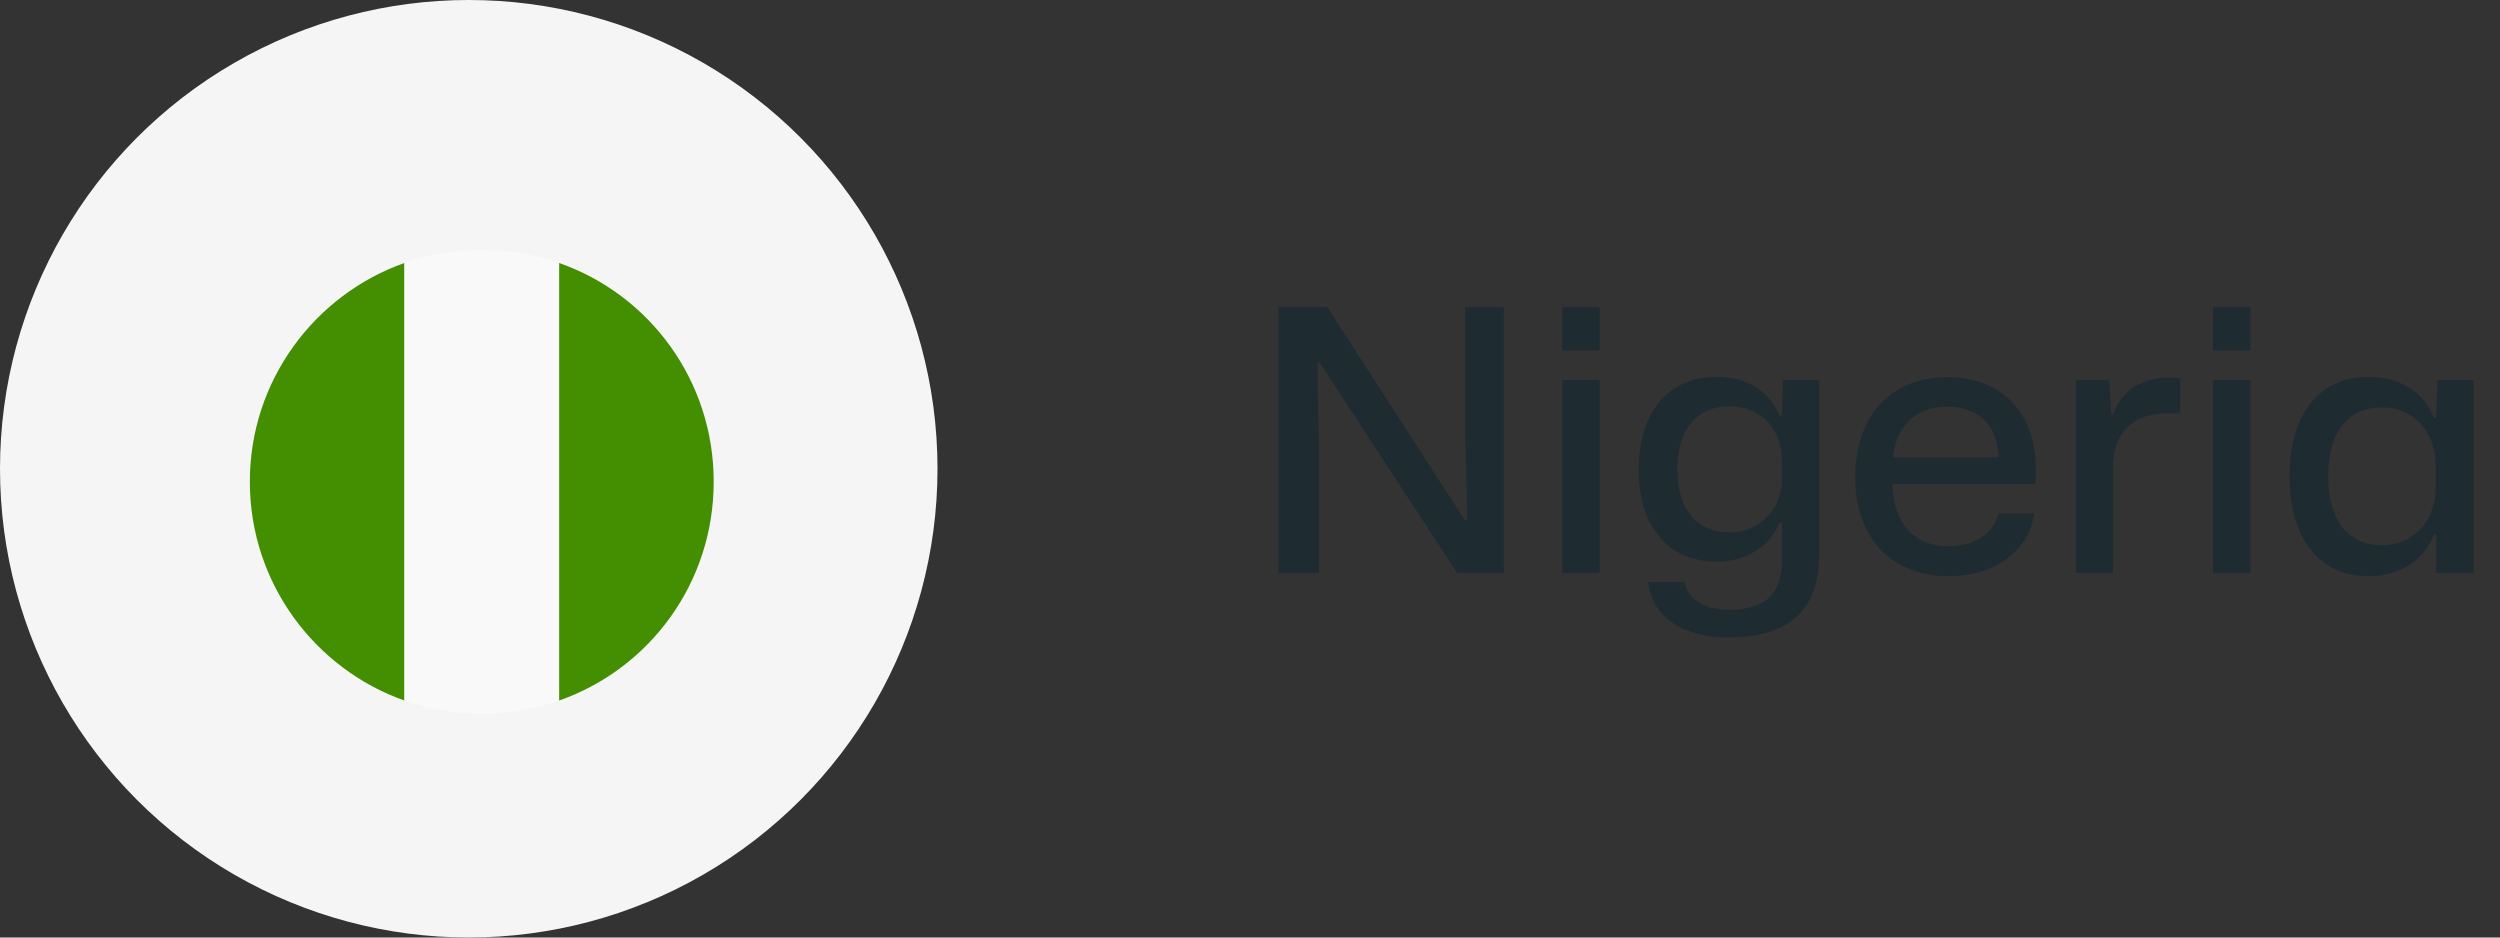 <svg width="96" height="36" viewBox="0 0 96 36" fill="none" xmlns="http://www.w3.org/2000/svg">
<rect x="0" y="0" width="96" height="36" fill="#333333" stroke="none"/>
<circle cx="18" cy="18" r="18" fill="#F5F5F5"/>
<g clip-path="url(#clip0_1945_27103)">
<path d="M9.594 18.499C9.594 22.388 12.088 25.684 15.531 26.901V10.098C12.088 11.315 9.594 14.61 9.594 18.499ZM27.406 18.499C27.406 14.61 24.942 11.315 21.469 10.098V26.901C24.942 25.684 27.406 22.388 27.406 18.499Z" fill="#438E01"/>
<path d="M15.531 26.902C16.452 27.228 17.461 27.406 18.5 27.406C19.539 27.406 20.548 27.228 21.469 26.902V10.098C20.548 9.772 19.539 9.594 18.5 9.594C17.461 9.594 16.452 9.772 15.531 10.098V26.902Z" fill="#F9F9F9"/>
</g>
<path d="M49.093 22H50.647V17.1L50.591 13.922H50.675L55.953 22H57.745V11.794H56.261V16.554L56.345 19.97H56.247L50.969 11.794H49.093V22ZM59.985 13.46H61.427V11.794H59.985V13.46ZM59.985 22H61.427V14.594H59.985V22ZM66.356 24.478C68.442 24.478 69.856 23.638 69.856 21.314V14.594H68.456L68.428 15.966H68.33C67.994 15.07 67.098 14.468 65.922 14.468C64.13 14.468 62.926 15.756 62.926 18.024C62.926 20.278 64.102 21.566 65.908 21.566C67.084 21.566 67.994 20.964 68.33 20.068H68.428V21.51C68.428 22.882 67.714 23.414 66.384 23.414C65.446 23.414 64.802 23.008 64.69 22.35H63.29C63.444 23.666 64.578 24.478 66.356 24.478ZM66.398 20.446C65.194 20.446 64.41 19.592 64.41 18.024C64.41 16.484 65.18 15.602 66.412 15.602C67.714 15.602 68.4 16.596 68.414 17.562L68.428 18.458C68.4 19.438 67.686 20.446 66.398 20.446ZM74.822 22.126C76.572 22.126 77.916 21.174 78.112 19.718H76.74C76.558 20.488 75.816 20.978 74.822 20.978C73.534 20.978 72.694 20.11 72.666 18.584H78.154C78.378 16.26 77.202 14.482 74.766 14.482C72.596 14.482 71.238 15.994 71.238 18.332C71.238 20.614 72.596 22.126 74.822 22.126ZM74.752 15.616C75.844 15.616 76.698 16.19 76.74 17.562H72.694C72.806 16.358 73.59 15.616 74.752 15.616ZM79.713 22H81.141V17.772C81.211 16.554 81.953 15.868 83.269 15.868C83.437 15.868 83.605 15.868 83.717 15.882V14.524C83.591 14.51 83.451 14.496 83.283 14.496C82.303 14.496 81.463 14.958 81.141 15.91H81.071L81.001 14.594H79.713V22ZM84.977 13.46H86.419V11.794H84.977V13.46ZM84.977 22H86.419V14.594H84.977V22ZM90.942 22.126C92.188 22.126 93.112 21.482 93.462 20.53H93.546V22H94.988V14.594H93.602L93.546 16.05H93.462C93.112 15.098 92.188 14.468 90.942 14.468C89.136 14.468 87.918 15.812 87.918 18.29C87.918 20.768 89.136 22.126 90.942 22.126ZM91.446 20.936C90.214 20.936 89.402 20.026 89.402 18.29C89.402 16.54 90.214 15.644 91.446 15.644C92.818 15.644 93.532 16.736 93.532 17.87V18.71C93.532 19.858 92.818 20.936 91.446 20.936Z" fill="#1E2C31"/>
<defs>
<clipPath id="clip0_1945_27103">
<rect width="19" height="19" fill="white" transform="translate(9 9)"/>
</clipPath>
</defs>
</svg>
